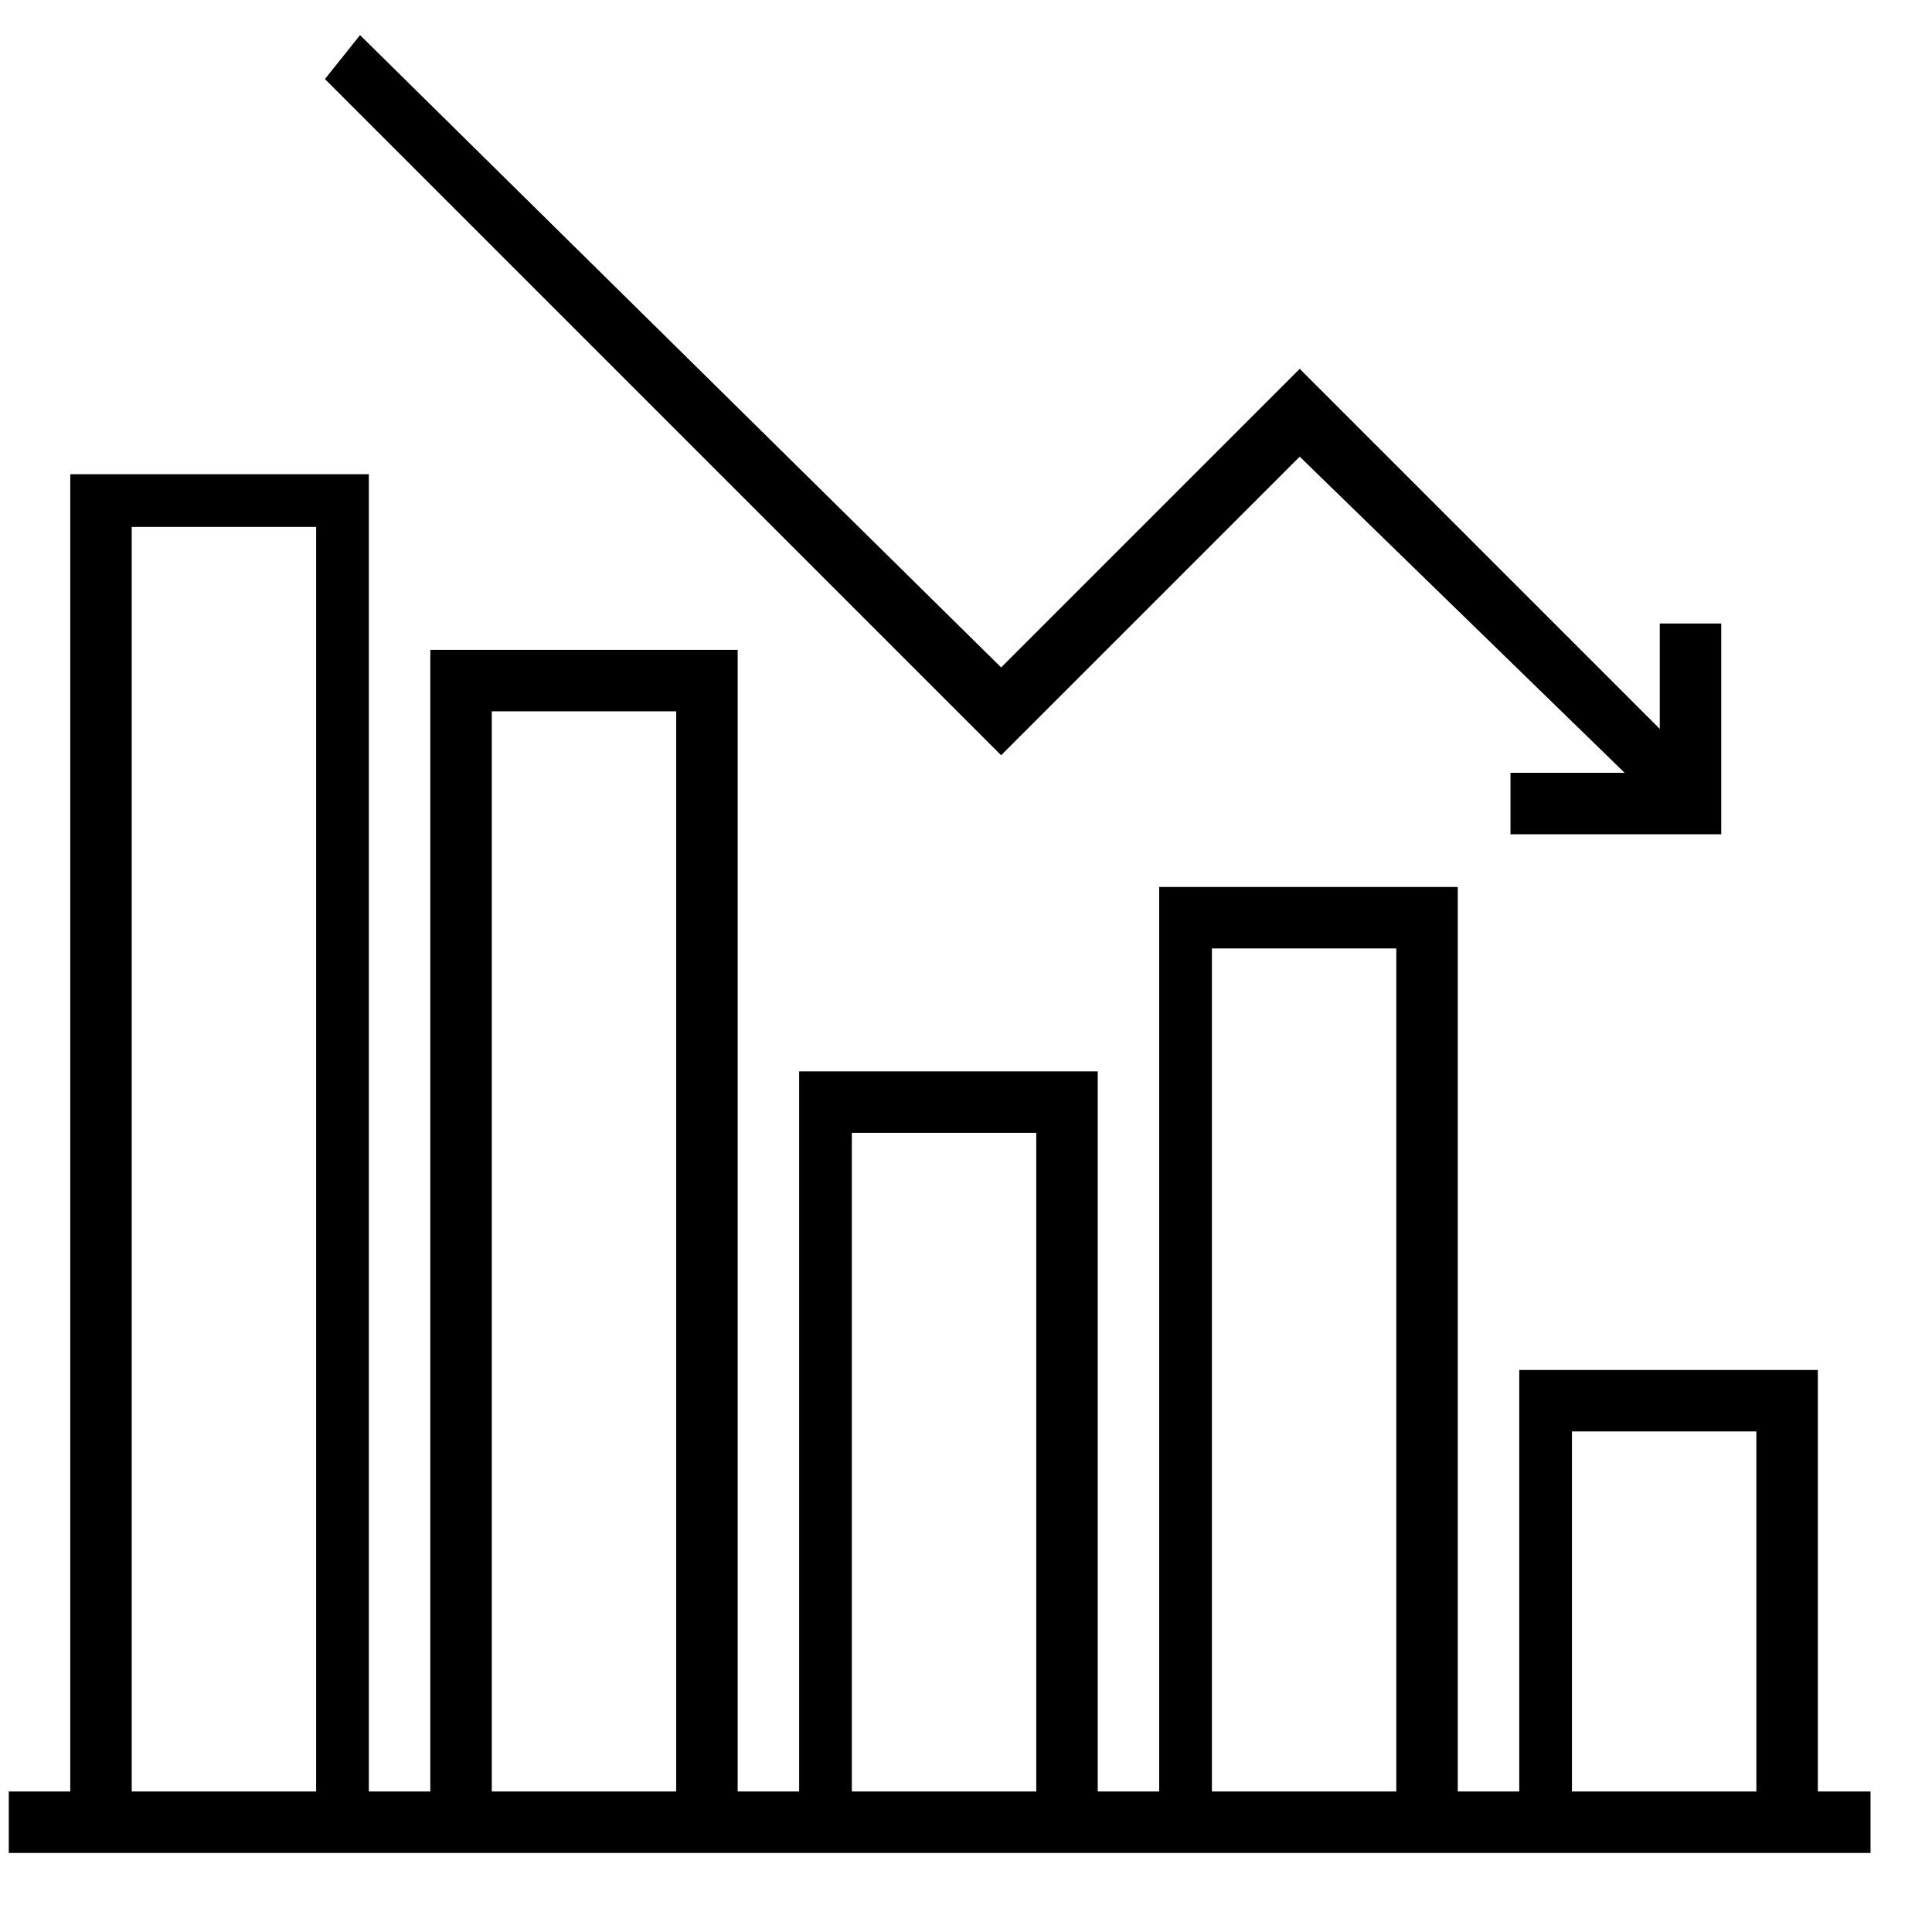 <svg width="22" height="22" viewBox="0 0 22 22" fill="none" xmlns="http://www.w3.org/2000/svg">
<path d="M18.9 7.1V8.3L14.8 4.2L11.4 7.6L4.1 0.4L3.7 0.9L11.4 8.6L14.8 5.2L18.5 8.8H17.2V9.5H19.6V7.1H18.9Z" fill="black"/>
<path d="M20 20.4H17.9V16.3H20V20.4ZM15.9 20.4H13.8V10.8H15.9V20.4ZM11.8 20.4H9.7V12.9H11.8V20.4ZM7.7 20.4H5.6V8.1H7.7V20.4ZM3.6 20.4H1.5V6H3.6V20.4ZM20.7 20.4V15.6H17.3V20.4H16.6V10.1H13.2V20.4H12.5V12.2H9.1V20.4H8.4V7.4H4.9V20.4H4.2V5.4H0.8V20.4H0.1V21.1H21.3V20.4H20.7Z" fill="black"/>
</svg>

